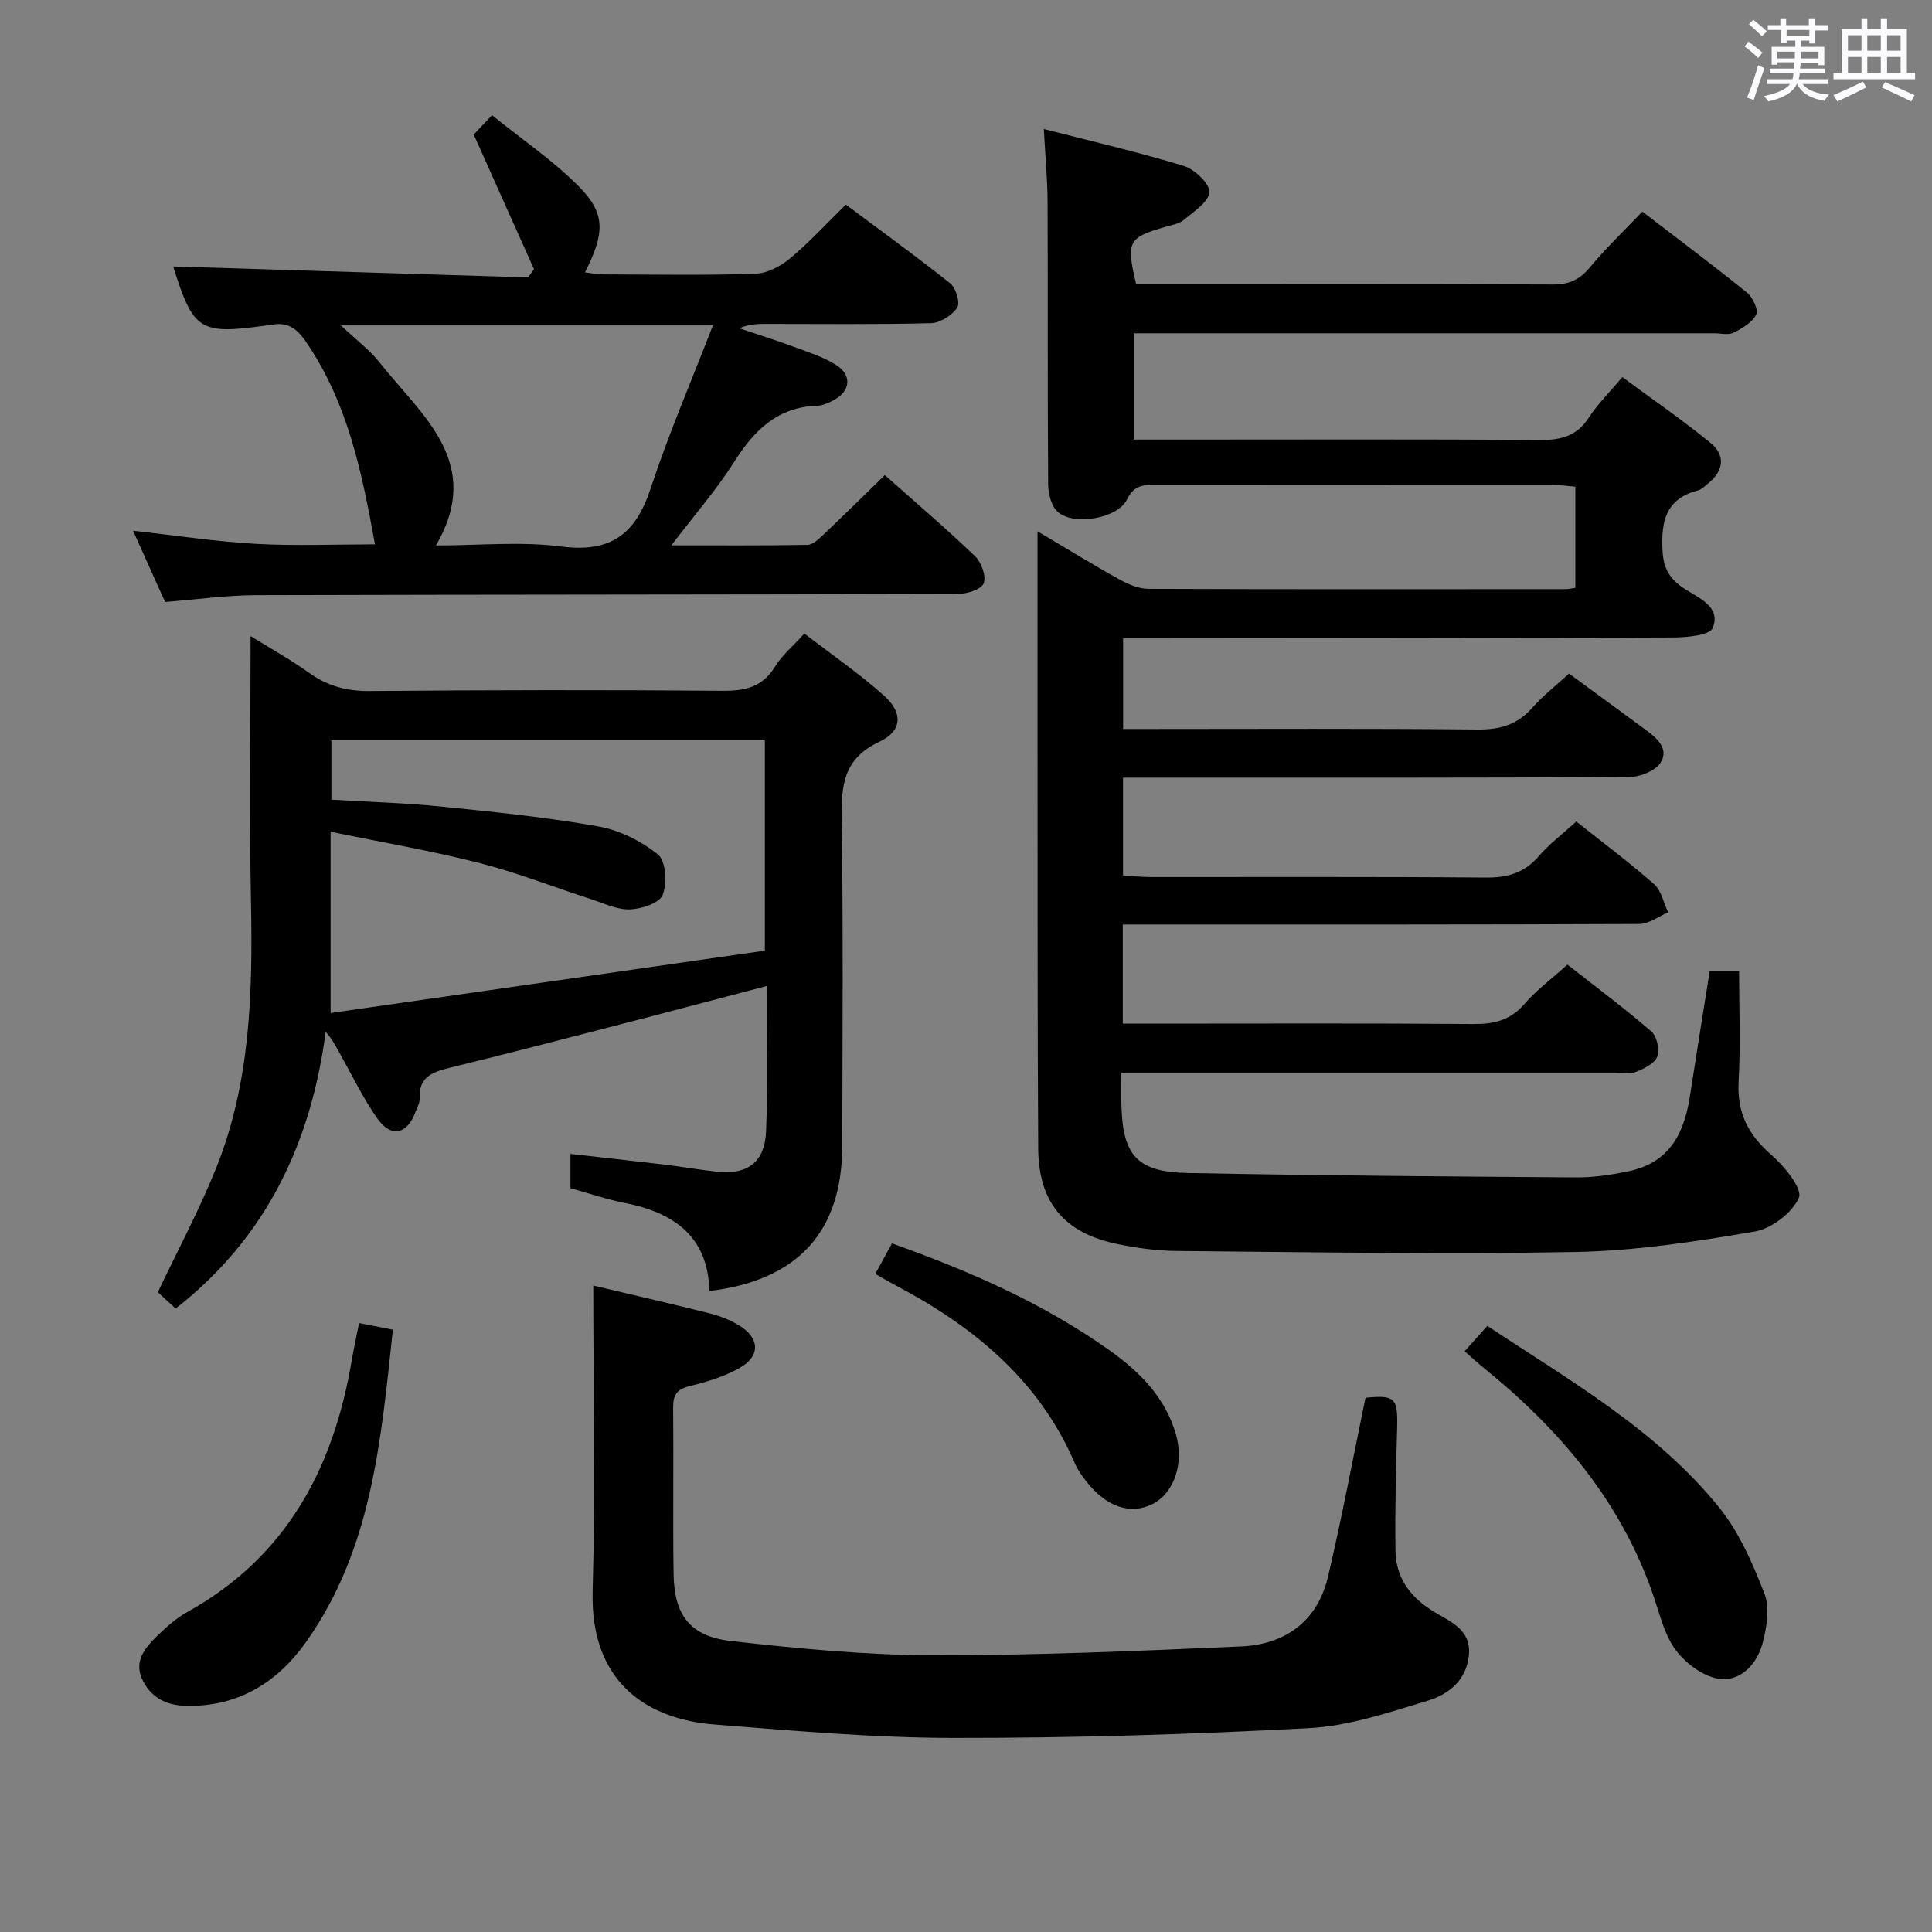 <svg enable-background="new 0 0 400 400" viewBox="0 0 400 400" xmlns="http://www.w3.org/2000/svg"><rect x="0" y="0" width="400" height="400" fill="#808080" stroke="none"/><path d="m361.2 9.6.8-1c.9.7 1.9 1.4 2.9 2.3l-.9 1.1c-1-1-2-1.8-2.8-2.4zm.5 10.6c.9-2.1 1.6-4.3 2.3-6.7.4.2.8.4 1.3.6-.7 2.1-1.5 4.3-2.2 6.6zm.4-15.2.9-.9c1 .8 2 1.6 2.8 2.4l-1 1c-.9-.9-1.8-1.7-2.7-2.5zm12.5-1.2h1.2v1.4h2.7v1.1h-2.7v2.7h-1.2v-.6h-1.8v1.3h4.9v3.8h-1.2v-.5h-3.7c0 .4-.1.9-.1 1.2h5.1v1h-5.2c0 .5-.1.9-.2 1.2h6v1h-5.2c1.1 1.3 2.9 2 5.5 2.2-.4.4-.7.8-.9 1.3-2.9-.5-4.8-1.6-5.7-3.5h-.1c-.8 1.7-2.7 2.9-5.9 3.6-.2-.4-.6-.8-.9-1.1 2.8-.6 4.6-1.4 5.4-2.5h-4.8v-1h5.3c.1-.3.2-.7.2-1.2h-4.9v-1h5c0-.4 0-.8.1-1.3h-3.5v.5h-1.2v-3.7h4.9v-1.3h-1.8v.5h-1.2v-2.7h-2.7v-1h2.6v-1.4h1.2v1.4h4.7v-1.4zm-6.6 8.3h3.6c0-.4 0-.9 0-1.4h-3.6zm1.9-4.6h4.7v-1.3h-4.7zm6.6 3.2h-3.7v1.4h3.7z" fill="#fbfafc"/><path d="m385.3 3.8h1.3v2.2h2.8v-2.2h1.3v2.2h4.1v9.1h1.7v1.3h-16.9v-1.3h1.7v-9.1h4.1v-2.2zm.4 13.1.7 1.2c-1.8.9-3.8 1.9-6 2.9-.2-.4-.5-.8-.8-1.3 2.3-1 4.3-1.9 6.1-2.8zm-3.1-6.4h2.8v-3.2h-2.8zm0 4.6h2.8v-3.3h-2.8zm4-4.6h2.8v-3.2h-2.8zm0 4.6h2.8v-3.3h-2.8zm3.7 1.9c2.1.9 4.1 1.8 6.1 2.7l-.7 1.3c-2.2-1.1-4.2-2-6.1-2.9zm3.2-9.7h-2.8v3.2h2.8v-3.1zm-2.8 7.8h2.8v-3.3h-2.8z" fill="#fbfafc"/><g fill="#010000"><path d="m232.46 191.41v20.52h5.63c22.33 0 44.66-.1 66.99.08 4.28.03 7.62-.78 10.53-4.14 2.48-2.87 5.6-5.18 8.91-8.16 5.8 4.55 11.76 8.99 17.37 13.83 1.15.99 1.77 3.79 1.22 5.22-.55 1.44-2.74 2.51-4.43 3.17-1.31.51-2.96.14-4.46.14-32 0-63.99 0-95.99 0-1.8 0-3.6 0-6.06 0 0 2.54-.05 4.64.01 6.75.27 10.44 3.23 13.84 13.82 14.04 26.8.52 53.61.72 80.41.91 3.47.02 6.98-.51 10.4-1.19 7.73-1.54 11.65-6.39 13.06-15.57 1.33-8.65 2.73-17.29 4.11-25.99h6.08c0 7.75.32 15.37-.1 22.95-.35 6.45 2.02 11.02 6.83 15.18 2.67 2.31 6.45 7 5.65 8.83-1.38 3.16-5.69 6.41-9.22 7.01-12.22 2.08-24.62 3.99-36.99 4.22-27.48.51-54.98.03-82.48-.21-4.12-.03-8.3-.59-12.35-1.42-11.01-2.26-16.38-8.57-16.45-19.81-.18-27.83-.11-55.66-.14-83.49-.01-12.83 0-25.66 0-38.5 0-1.6 0-3.21 0-5.78 6.21 3.68 11.53 6.96 17 9.99 1.81 1 3.97 1.91 5.97 1.92 28.83.12 57.66.07 86.49.06.49 0 .98-.13 1.89-.26 0-6.84 0-13.7 0-20.95-1.53-.12-2.97-.34-4.41-.34-27.5-.02-54.99 0-82.49-.03-2.56 0-4.51.04-5.94 3.04-1.87 3.9-10.98 5.48-14.28 2.59-1.34-1.17-2.01-3.73-2.03-5.66-.14-19.5-.04-38.99-.12-58.49-.02-4.78-.48-9.56-.78-15.16 9.89 2.54 19.52 4.76 28.94 7.63 2.26.69 5.44 3.68 5.33 5.44-.12 2.05-3.27 4.04-5.34 5.79-.95.8-2.43 1.01-3.7 1.38-7.8 2.25-8.22 2.99-6.11 11.88h4.78c27.16 0 54.33-.06 81.49.07 3.33.02 5.54-.98 7.66-3.53 3.28-3.96 7.03-7.53 10.87-11.56 7.56 5.8 14.71 11.15 21.65 16.76 1.19.96 2.42 3.55 1.92 4.55-.82 1.65-2.89 2.86-4.69 3.76-1.07.54-2.62.13-3.95.13-38.16 0-76.33 0-114.49 0-1.81 0-3.62 0-5.75 0v22h9.7c24.83 0 49.66-.1 74.49.09 4.37.03 7.6-.86 10.07-4.68 1.79-2.77 4.21-5.13 6.91-8.34 6.15 4.54 12.4 8.84 18.26 13.62 3.2 2.61 2.69 5.84-.56 8.44-.65.52-1.3 1.19-2.05 1.39-6.65 1.76-7.66 6.35-7.33 12.5.21 3.9 1.63 6 4.68 7.95 2.95 1.89 7.47 3.72 5.71 8.04-.63 1.55-5.4 1.95-8.29 1.96-36.16.16-72.32.15-108.49.19-1.64 0-3.28 0-5.29 0v18.76h5.37c22.66 0 45.33-.13 67.99.11 4.69.05 8.29-1.01 11.39-4.54 2.18-2.47 4.83-4.53 7.57-7.04 5.33 3.91 10.53 7.72 15.74 11.54 2.38 1.74 5.04 3.96 3.22 6.89-1.07 1.72-4.27 2.98-6.52 2.99-33 .19-65.99.13-98.99.13-1.81 0-3.63 0-5.79 0v20.24c1.76.11 3.67.33 5.57.33 23.16.02 46.33-.09 69.49.11 4.5.04 7.99-.93 10.99-4.4 2.26-2.61 5.08-4.73 7.79-7.2 5.53 4.39 11 8.47 16.1 12.96 1.51 1.33 1.98 3.86 2.92 5.84-1.99.84-3.97 2.4-5.97 2.41-33.66.15-67.33.11-100.99.11-1.92 0-3.86 0-5.95 0z"/><path d="m146.87 267.29c-.29-11.37-7.4-16.25-17.59-18.25-3.73-.73-7.36-1.98-11.17-3.04 0-2.29 0-4.4 0-7.09 6.62.75 12.96 1.43 19.3 2.19 3.62.43 7.23 1.06 10.85 1.47 6.43.74 10.08-1.86 10.35-8.39.4-9.79.1-19.61.1-30.04-9.49 2.5-18.55 4.91-27.63 7.26-12.68 3.28-25.36 6.59-38.08 9.7-3.54.87-6.31 1.93-6.11 6.28.04.93-.52 1.91-.87 2.84-1.74 4.69-5.07 5.42-7.95 1.28-3.03-4.34-5.34-9.18-7.95-13.82-.71-1.26-1.35-2.56-2.69-4.05-3.06 23.05-12.28 42.61-31.07 57.3-1.23-1.13-2.64-2.43-3.68-3.39 4.2-8.87 8.68-17.2 12.16-25.93 7.04-17.66 7.49-36.27 7.12-55.01-.36-18.11-.08-36.22-.08-54.9 3.77 2.34 8.16 4.78 12.21 7.67 3.83 2.73 7.82 3.74 12.53 3.7 24.33-.21 48.66-.25 72.98-.05 4.71.04 8.28-.77 10.88-5.03 1.45-2.36 3.71-4.23 6.06-6.82 5.53 4.26 11.24 8.2 16.4 12.77 4.04 3.58 3.95 7.37-.89 9.64-7.53 3.53-7.88 9.14-7.78 16.15.32 22.49.16 44.99.11 67.48-.03 17.81-9.17 27.87-27.51 30.08zm11.48-114.01c-30.17 0-59.93 0-89.74 0v12.28c7.84.47 15.3.68 22.7 1.43 10.89 1.1 21.81 2.2 32.57 4.11 4.38.78 8.9 3.03 12.36 5.84 1.64 1.34 1.9 5.94.96 8.35-.66 1.69-4.39 2.91-6.79 2.99-2.68.09-5.43-1.28-8.11-2.14-7.73-2.5-15.32-5.5-23.18-7.5-9.9-2.52-20.01-4.24-30.67-6.44v37.53c30.09-4.32 59.93-8.61 89.9-12.91 0-14.83 0-28.95 0-43.54z"/><path d="m34.18 124.63c-2.08-4.63-4.22-9.39-6.63-14.75 9.05 1 17.25 2.26 25.49 2.72 8.12.45 16.29.1 24.59.1-2.68-14.85-5.63-29.4-14.39-42.09-2.05-2.97-4.08-4.01-7.35-3.31-.32.07-.66.07-.99.12-13.57 1.88-14.89 1-19.04-12.25 24.38.75 48.93 1.51 73.49 2.27.4-.57.8-1.15 1.2-1.72-4.09-9.13-8.17-18.26-12.47-27.86.62-.66 1.75-1.85 3.79-4.01 6.24 5.05 12.73 9.42 18.1 14.88 5.46 5.55 5.23 9.63 1.14 17.66 1.37.16 2.57.42 3.77.42 10.5.03 21 .22 31.48-.13 2.45-.08 5.22-1.53 7.17-3.15 3.95-3.28 7.45-7.11 11.59-11.17 7.12 5.32 14.51 10.64 21.63 16.32 1.17.94 2.09 4.05 1.43 5.01-1.09 1.61-3.52 3.17-5.42 3.22-11.32.29-22.66.15-33.99.15-1.82 0-3.63 0-5.7.91 3.79 1.28 7.6 2.47 11.35 3.86 2.94 1.09 6.02 2.05 8.64 3.7 3.43 2.16 3.04 5.52-.55 7.37-1.02.53-2.18 1.07-3.29 1.1-8.17.26-13.02 5.02-17.16 11.54-3.71 5.85-8.31 11.13-13.06 17.36 9.74 0 18.96.07 28.18-.09 1.08-.02 2.28-1.16 3.19-2.02 4.22-3.99 8.35-8.07 12.83-12.42 6.12 5.44 12.57 10.94 18.68 16.79 1.31 1.26 2.35 4.15 1.78 5.61-.5 1.27-3.45 2.19-5.33 2.2-48.48.15-96.97.11-145.45.25-6.14.03-12.25.91-18.7 1.41zm113.42-57.26c-26.13 0-50.82 0-77.03 0 3.3 3.11 5.99 5.1 7.99 7.64 8.7 11.01 21.7 20.74 11.7 37.92 9.02 0 17.61-.87 25.95.22 10.22 1.33 15.39-2.57 18.48-11.98 3.71-11.26 8.42-22.18 12.91-33.8z"/><path d="m122.83 266.16c7.79 1.85 16.03 3.73 24.22 5.79 2.07.52 4.14 1.35 5.95 2.45 4.35 2.64 4.49 6.39.05 8.87-3.13 1.75-6.71 2.84-10.22 3.69-2.64.64-3.49 1.8-3.46 4.43.11 11.49-.08 22.99.09 34.48.12 8.52 3.38 12.92 11.92 13.89 13.84 1.56 27.8 2.91 41.71 2.94 21.27.05 42.55-.89 63.81-1.82 9.18-.4 15.87-5.19 18.05-14.45 2.88-12.24 5.19-24.62 7.76-37.04 6.17-.59 6.72.01 6.55 6.37-.23 8.46-.48 16.92-.34 25.38.09 5.79 3.35 9.84 8.29 12.75 3.37 1.99 7.39 3.67 6.91 8.78-.5 5.23-4.21 8.13-8.49 9.43-8.06 2.44-16.31 5.25-24.6 5.69-24.57 1.31-49.2 2.06-73.81 2.03-16.41-.02-32.84-1.49-49.22-2.77-14.63-1.15-25.83-9.21-25.3-27.71.59-20.92.13-41.87.13-63.18z"/><path d="m303.23 279.76c1.63-1.81 3.02-3.37 4.71-5.25 17.1 11.36 35 21.5 48.03 37.64 4.15 5.14 6.93 11.6 9.35 17.83 1.13 2.92.46 6.9-.37 10.14-1.1 4.26-4.42 7.94-8.76 7.5-3.25-.33-6.94-3.04-9.07-5.76-2.35-2.99-3.35-7.14-4.6-10.89-6.6-19.77-19.44-34.88-35.33-47.76-1.27-1.02-2.45-2.13-3.96-3.45z"/><path d="m74.34 273.93c2.32.45 4.38.86 7 1.37-2.44 22.67-4.27 45.27-17.91 64.57-5.97 8.45-14.08 13.52-24.89 13.31-4.25-.08-7.5-1.85-9.18-5.69-1.61-3.67.74-6.41 3.16-8.76 1.9-1.84 3.93-3.69 6.22-4.96 20.66-11.45 30.39-29.94 34.13-52.38.42-2.42.95-4.82 1.47-7.46z"/><path d="m184.67 257.43c16.44 5.86 31.57 12.54 45.18 22.24 6.16 4.39 11.41 9.67 13.61 17.28 1.71 5.9-.3 12.08-4.75 14.39-4.56 2.38-9.62.71-13.79-4.62-.91-1.17-1.81-2.42-2.39-3.78-7.51-17.42-21.23-28.51-37.51-37.04-1.16-.61-2.28-1.29-3.8-2.15 1.15-2.11 2.21-4.05 3.45-6.32z"/></g></svg>
